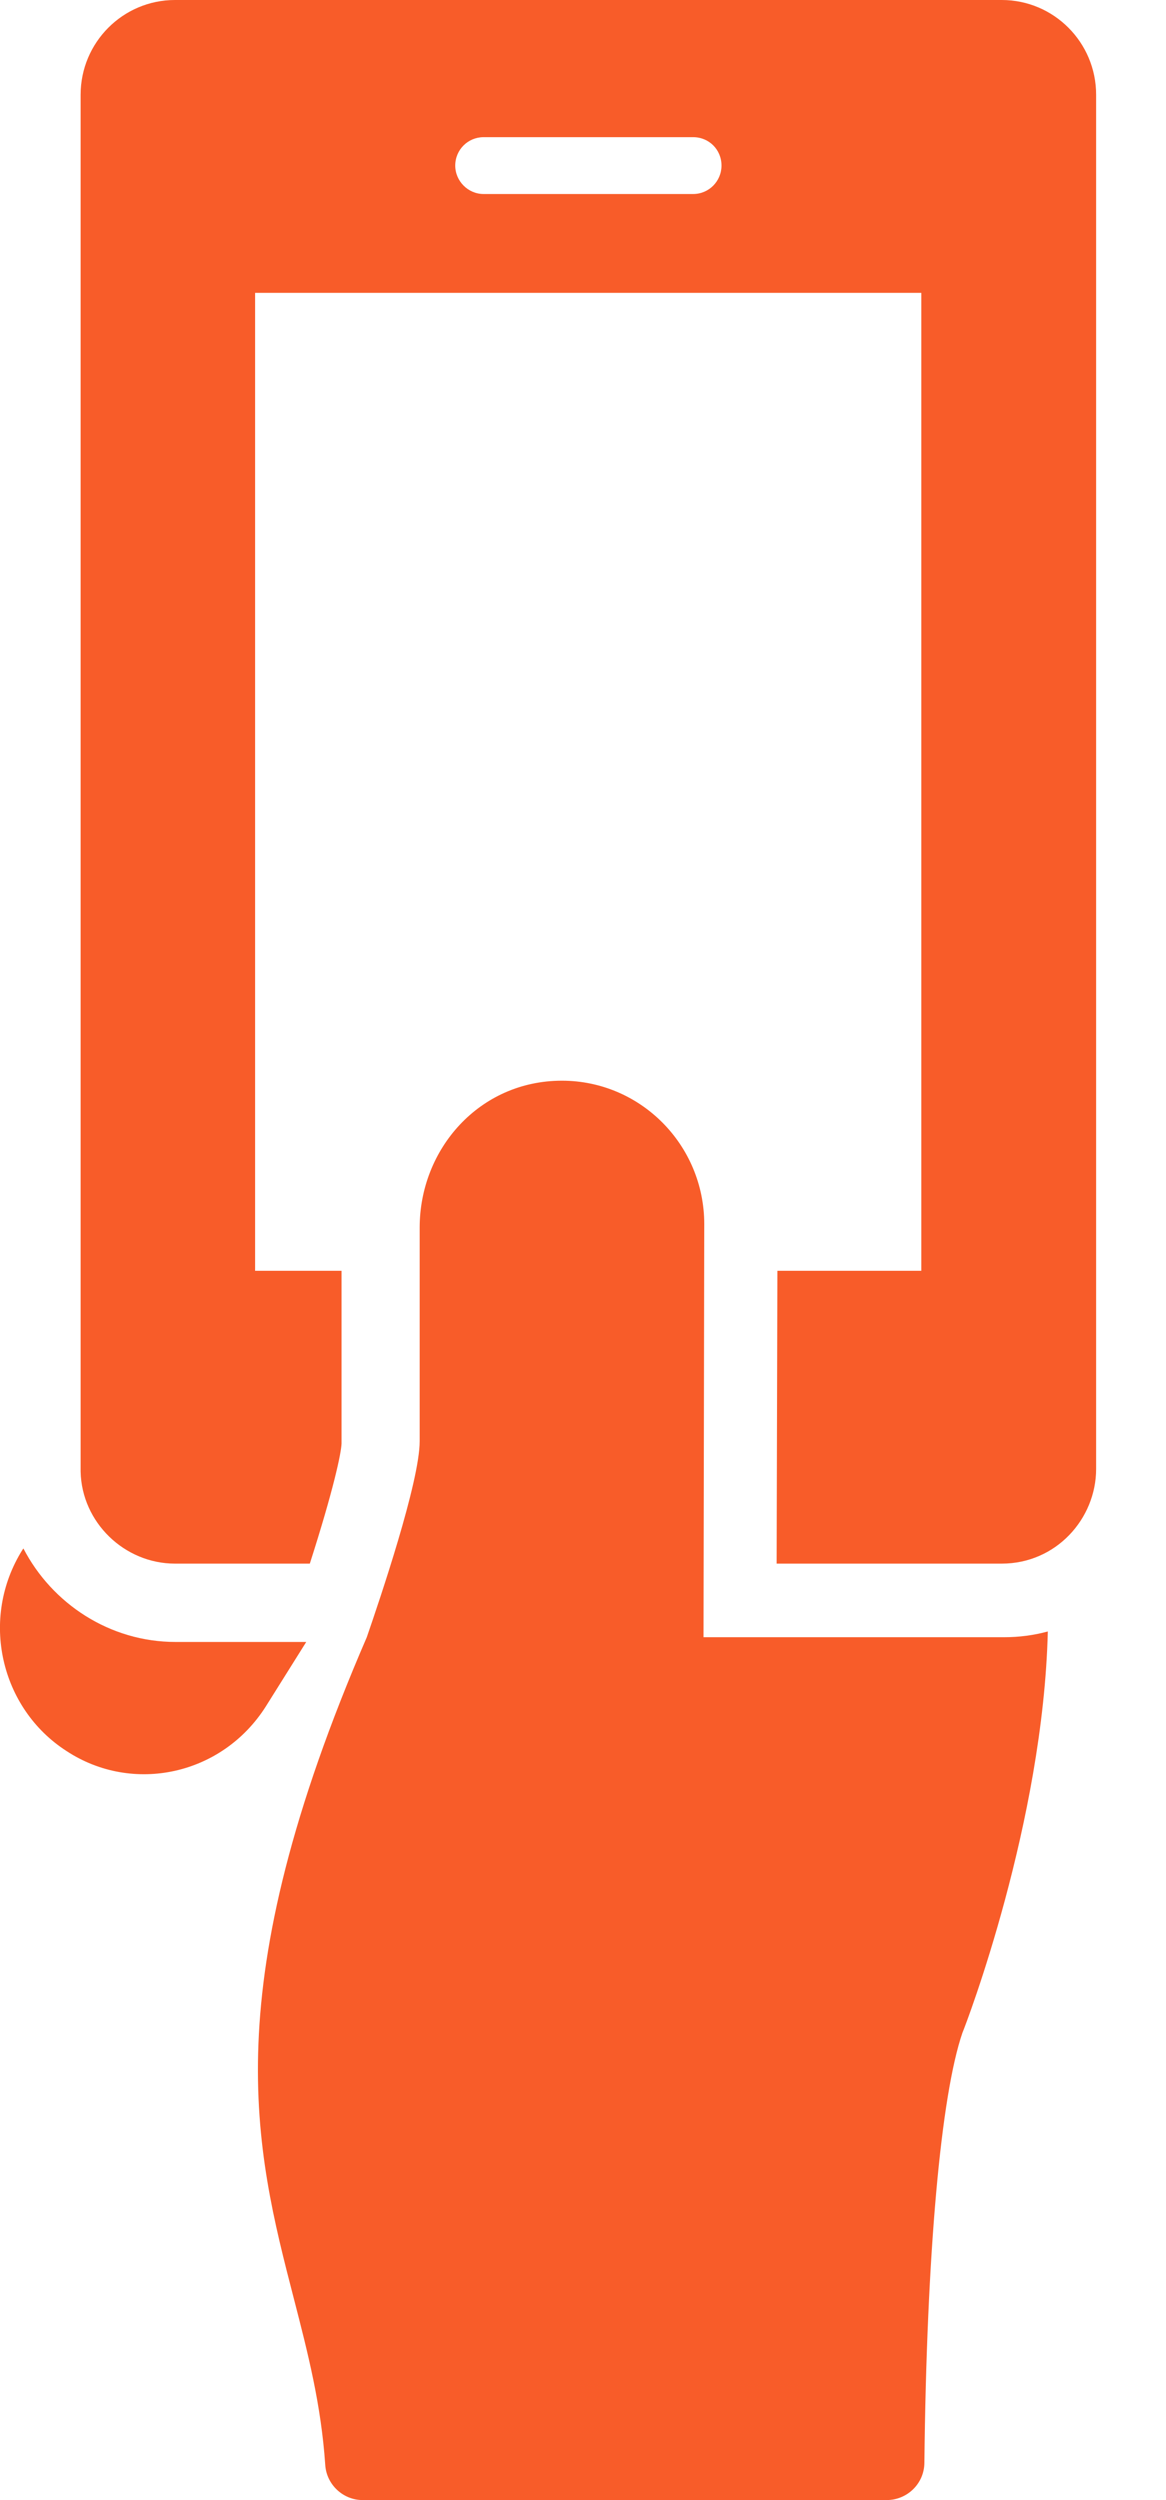 <?xml version="1.0" encoding="UTF-8"?>
<svg width="14px" height="30px" viewBox="0 0 14 30" version="1.1" xmlns="http://www.w3.org/2000/svg" xmlns:xlink="http://www.w3.org/1999/xlink">
    <!-- Generator: sketchtool 58 (101010) - https://sketch.com -->
    <title>539C82EB-475C-4FD1-9551-462D1305E30B</title>
    <desc>Created with sketchtool.</desc>
    <g id="LOT-1" stroke="none" stroke-width="1" fill="none" fill-rule="evenodd">
        <g id="HOMEPAGE-T1_V1" transform="translate(-790, -748)" fill="#F85C29">
            <g id="HEADER" transform="translate(-1, -2)">
                <g id="Entrées-Rapides" transform="translate(173, 716)">
                    <g id="Rectangle-Copy-10" transform="translate(566, 0)">
                        <g id="Group-19" transform="translate(52, 34)">
                            <g id="01-Electron/Matchmaking">
                                <g id="Group">
                                    <path d="M12.028,0 L2.101,0 C1.476,0 0.968,0.509 0.968,1.137 L0.968,17.659 C0.981,18.268 1.494,18.763 2.101,18.763 L3.72,18.763 C4.006,17.872 4.097,17.436 4.101,17.322 L4.101,15.249 L3.063,15.249 L3.063,3.514 L11.062,3.514 L11.062,15.249 L9.334,15.249 C9.334,15.295 9.324,18.998 9.325,18.763 L12.028,18.763 C12.68,18.763 13.161,18.225 13.161,17.627 L13.161,1.137 C13.161,0.509 12.653,0 12.028,0 Z M8.323,2.328 L5.806,2.328 C5.62,2.328 5.466,2.173 5.466,1.987 C5.466,1.796 5.62,1.646 5.806,1.646 L8.323,1.646 C8.513,1.646 8.663,1.796 8.663,1.987 C8.663,2.173 8.513,2.328 8.323,2.328 Z" id="Shape" fill-rule="nonzero"></path>
                                    <path d="M3.677,19.703 L3.191,20.478 C2.666,21.304 1.593,21.533 0.799,21.012 C0.006,20.503 -0.249,19.422 0.271,18.595 L0.281,18.581 C0.625,19.244 1.318,19.703 2.108,19.703 L3.677,19.703 L3.677,19.703 Z" id="Path" fill-rule="nonzero"></path>
                                    <path d="M12.581,19.577 C12.526,21.864 11.606,24.274 11.556,24.392 C11.298,25.144 11.126,27.03 11.099,29.549 C11.099,29.8 10.895,30 10.645,30 L4.354,30 C4.118,30 3.919,29.813 3.905,29.576 C3.856,28.857 3.697,28.237 3.529,27.586 C3.058,25.764 2.573,23.878 4.404,19.646 C4.558,19.199 5.039,17.783 5.039,17.295 L5.039,14.731 C5.039,13.788 5.756,12.968 6.747,12.968 C7.69,12.968 8.456,13.738 8.456,14.69 C8.455,15.196 8.459,12.854 8.447,19.646 L12.055,19.646 C12.236,19.646 12.413,19.623 12.581,19.577 Z" id="Path" fill-rule="nonzero"></path>
                                </g>
                            </g>
                        </g>
                    </g>
                </g>
            </g>
        </g>
    </g>
</svg>